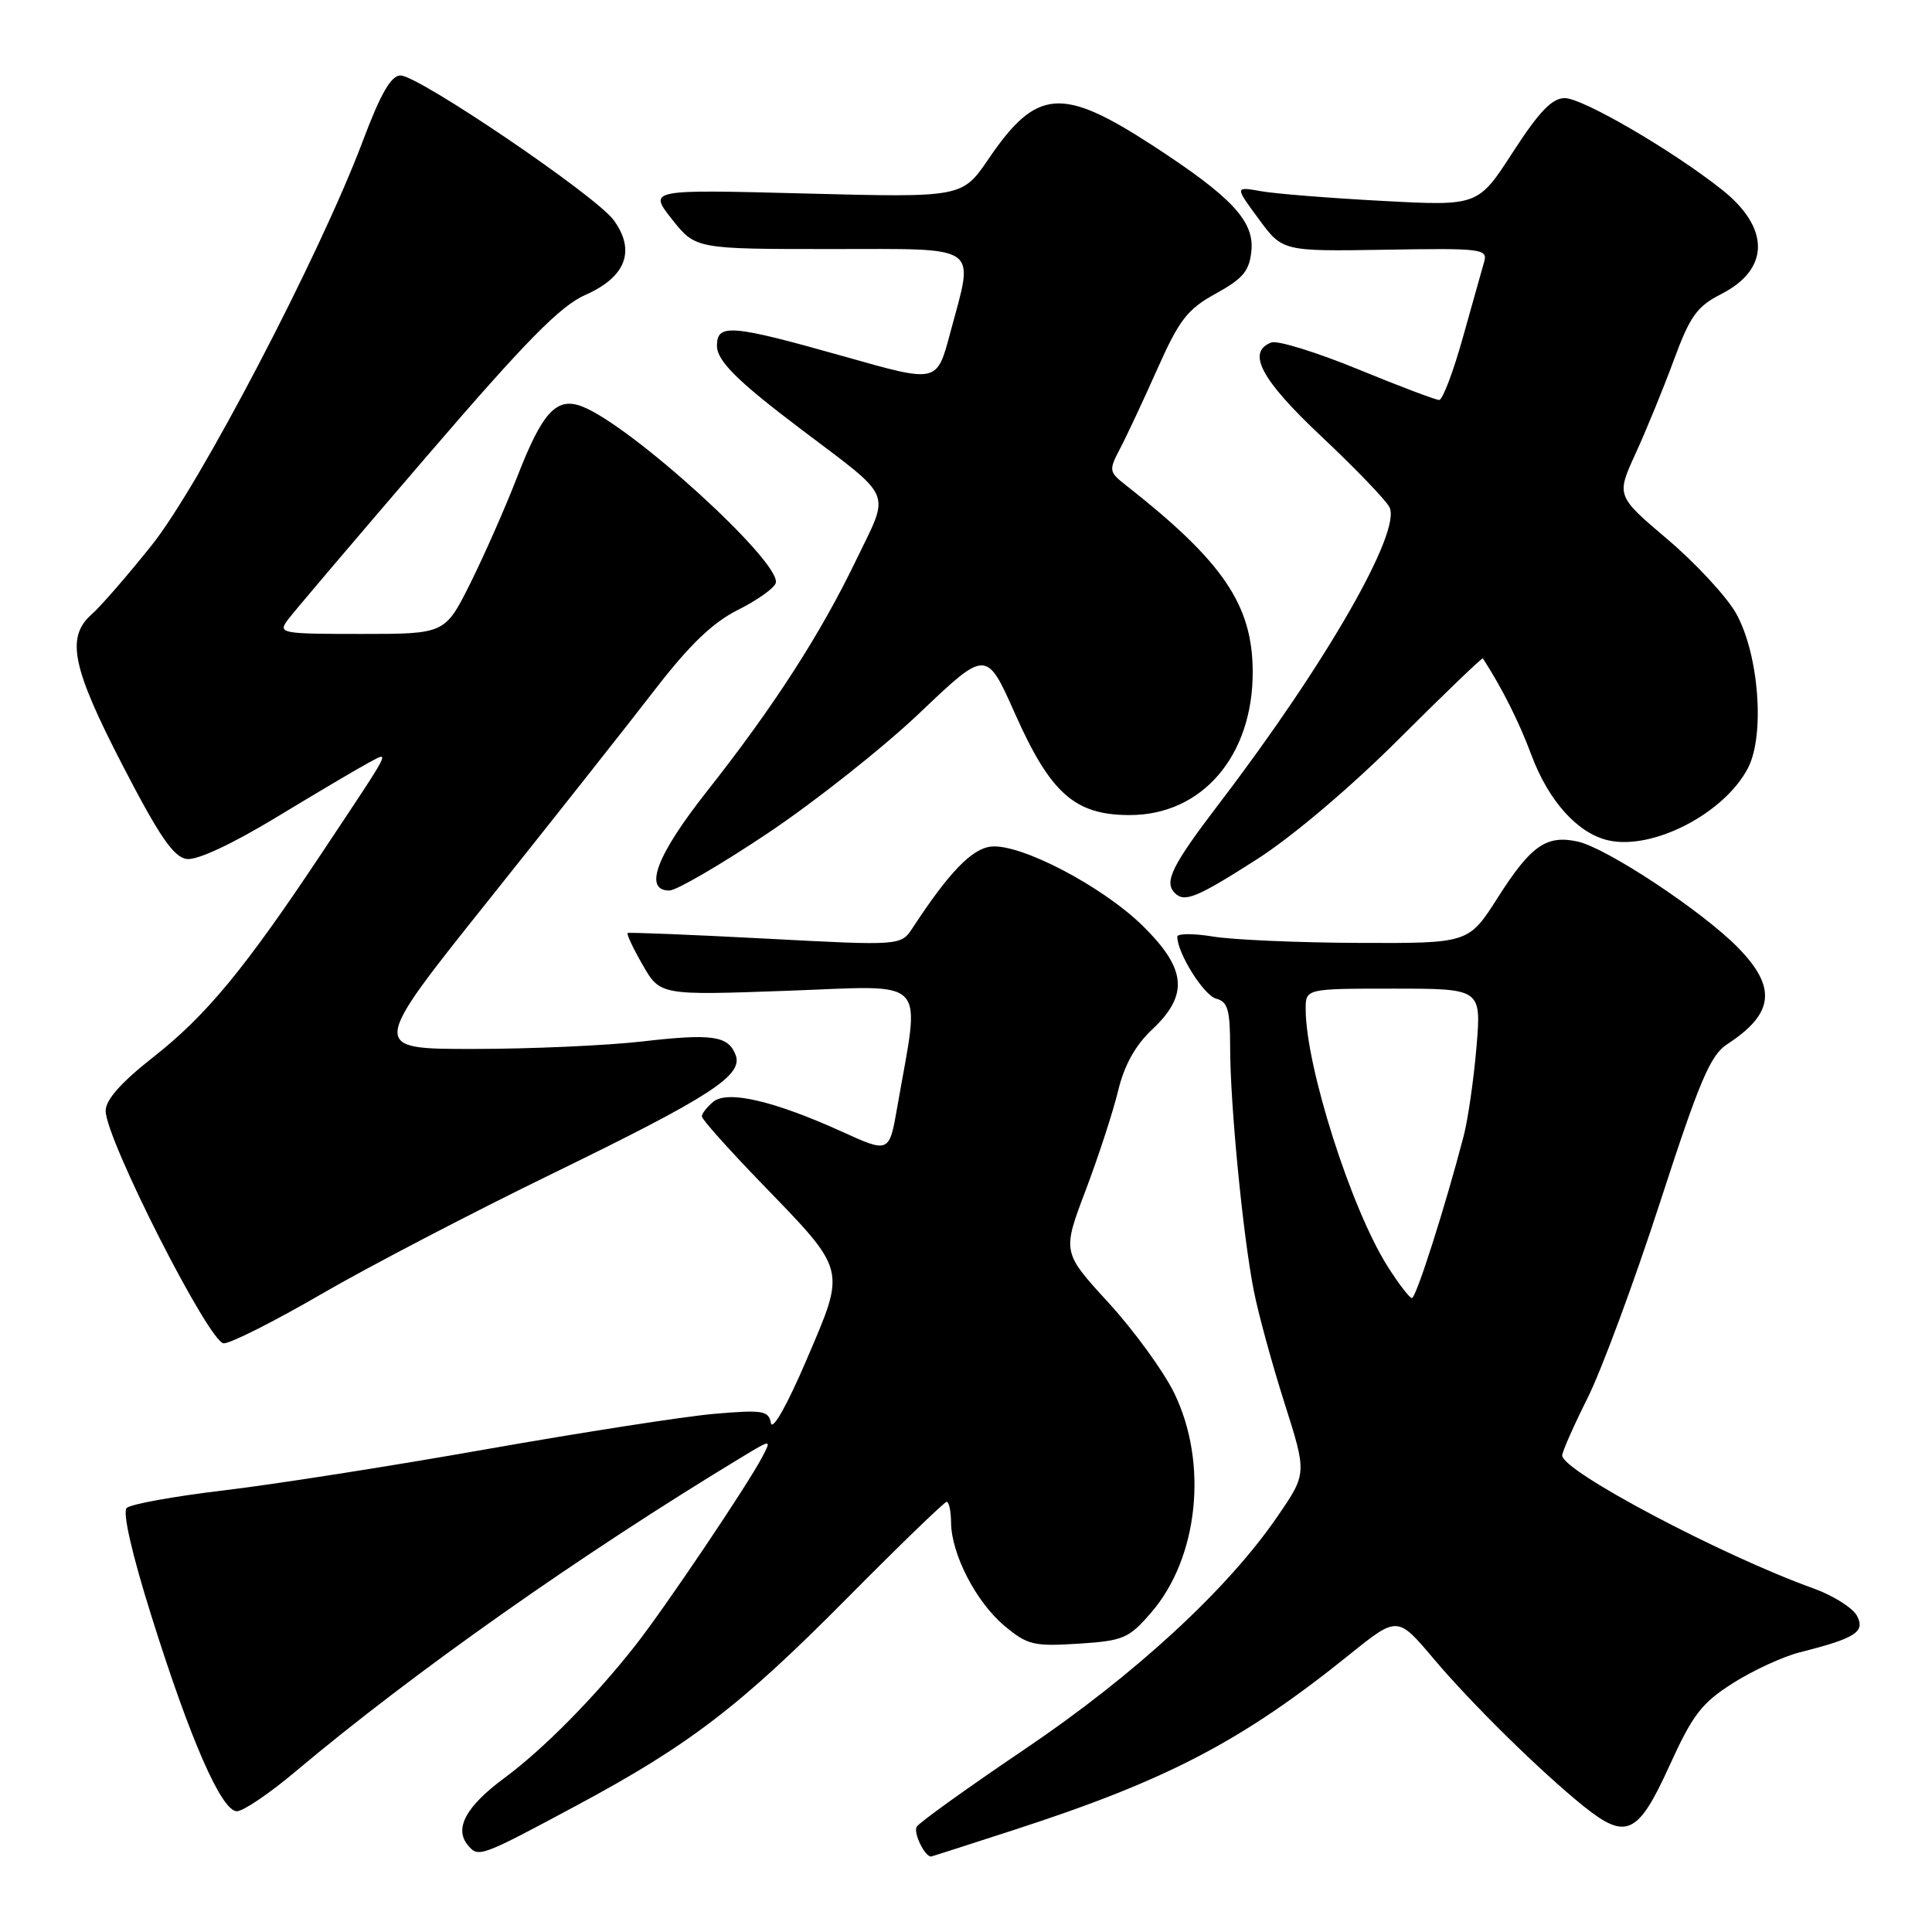 <?xml version="1.0" encoding="UTF-8" standalone="no"?>
<!DOCTYPE svg PUBLIC "-//W3C//DTD SVG 1.1//EN" "http://www.w3.org/Graphics/SVG/1.1/DTD/svg11.dtd" >
<svg xmlns="http://www.w3.org/2000/svg" xmlns:xlink="http://www.w3.org/1999/xlink" version="1.1" viewBox="0 0 256 256">
 <g >
 <path fill="currentColor"
d=" M 76.32 239.28 C 91.31 231.25 98.11 226.04 112.19 211.82 C 119.18 204.77 125.14 199.00 125.44 199.00 C 125.75 199.00 126.01 200.24 126.02 201.75 C 126.06 205.92 129.32 212.25 133.06 215.40 C 136.12 217.97 136.94 218.17 142.86 217.80 C 148.86 217.41 149.56 217.12 152.54 213.67 C 158.81 206.42 160.12 193.84 155.57 184.55 C 154.15 181.65 150.23 176.27 146.87 172.60 C 140.75 165.92 140.75 165.92 143.86 157.71 C 145.57 153.19 147.50 147.26 148.16 144.52 C 148.97 141.15 150.43 138.51 152.68 136.40 C 157.53 131.83 157.22 128.40 151.45 122.71 C 146.09 117.43 135.18 111.73 131.29 112.18 C 128.75 112.48 125.74 115.61 120.94 122.93 C 119.38 125.32 119.38 125.32 101.44 124.37 C 91.57 123.85 83.35 123.52 83.17 123.63 C 82.99 123.74 83.88 125.64 85.16 127.86 C 87.48 131.89 87.48 131.89 104.40 131.28 C 123.35 130.60 121.95 129.12 118.90 146.65 C 117.83 152.80 117.83 152.80 111.54 149.94 C 102.51 145.85 96.39 144.43 94.50 146.00 C 93.67 146.69 93.00 147.55 93.00 147.93 C 93.00 148.31 96.49 152.22 100.75 156.63 C 112.30 168.57 112.12 167.90 106.89 180.14 C 104.33 186.13 102.36 189.64 102.15 188.56 C 101.84 186.91 101.07 186.79 94.65 187.34 C 90.72 187.68 77.15 189.79 64.50 192.02 C 51.85 194.26 36.15 196.72 29.60 197.49 C 23.06 198.27 17.29 199.31 16.78 199.82 C 16.22 200.38 17.49 205.95 20.06 214.12 C 25.20 230.52 29.35 240.00 31.39 240.00 C 32.22 240.00 35.71 237.64 39.14 234.75 C 54.75 221.62 76.94 205.99 98.37 193.03 C 102.24 190.69 102.24 190.69 100.98 193.10 C 99.02 196.83 88.14 212.99 84.21 218.00 C 78.80 224.89 72.00 231.78 66.80 235.62 C 61.74 239.37 60.16 242.28 61.99 244.49 C 63.39 246.17 63.60 246.10 76.32 239.28 Z  M 134.34 242.48 C 154.67 235.89 164.58 230.71 178.84 219.22 C 185.18 214.12 185.18 214.12 189.98 219.81 C 195.01 225.77 204.18 234.78 209.83 239.33 C 215.47 243.86 217.05 243.12 221.18 234.04 C 224.28 227.21 225.47 225.66 229.63 223.02 C 232.29 221.33 236.28 219.50 238.48 218.94 C 245.87 217.08 247.20 216.23 246.05 214.09 C 245.48 213.04 242.88 211.40 240.26 210.46 C 228.14 206.11 207.00 194.92 207.00 192.86 C 207.00 192.36 208.52 188.92 210.37 185.23 C 212.22 181.53 216.54 169.86 219.97 159.30 C 225.19 143.21 226.63 139.82 228.85 138.37 C 235.10 134.31 235.47 130.83 230.25 125.52 C 225.48 120.68 212.88 112.35 209.05 111.51 C 204.91 110.60 202.84 112.05 198.45 118.96 C 194.60 125.00 194.60 125.00 180.05 124.94 C 172.05 124.91 163.36 124.53 160.75 124.10 C 158.14 123.67 156.00 123.68 156.00 124.12 C 156.00 126.30 159.51 131.90 161.15 132.33 C 162.69 132.73 163.00 133.81 163.00 138.80 C 163.00 146.28 164.69 163.71 166.13 171.00 C 166.72 174.03 168.55 180.72 170.19 185.87 C 173.17 195.24 173.17 195.24 169.33 200.85 C 162.71 210.56 150.39 221.91 135.81 231.76 C 128.27 236.85 121.82 241.48 121.47 242.05 C 120.99 242.83 122.52 246.00 123.37 246.00 C 123.44 246.00 128.38 244.42 134.34 242.48 Z  M 42.64 171.44 C 48.86 167.83 62.62 160.66 73.22 155.50 C 94.18 145.29 98.51 142.49 97.47 139.78 C 96.49 137.23 94.35 136.93 85.00 138.01 C 80.33 138.54 70.31 138.99 62.75 138.99 C 48.99 139.00 48.99 139.00 64.76 119.25 C 73.43 108.39 83.36 95.82 86.83 91.32 C 91.36 85.45 94.44 82.49 97.77 80.82 C 100.32 79.55 102.58 77.94 102.79 77.26 C 103.60 74.55 83.62 56.34 77.11 53.85 C 73.73 52.56 71.85 54.61 68.50 63.27 C 66.96 67.25 64.18 73.54 62.34 77.25 C 58.97 84.00 58.97 84.00 47.87 84.00 C 37.22 84.00 36.81 83.92 38.13 82.14 C 38.88 81.12 47.11 71.44 56.41 60.62 C 69.76 45.09 74.22 40.55 77.62 39.05 C 82.95 36.69 84.26 33.19 81.31 29.16 C 78.94 25.92 55.47 10.00 53.07 10.00 C 51.82 10.00 50.43 12.41 48.05 18.75 C 42.35 33.87 26.44 64.32 20.10 72.25 C 16.91 76.24 13.34 80.36 12.15 81.40 C 8.71 84.45 9.53 88.44 16.29 101.50 C 21.12 110.83 23.00 113.57 24.74 113.82 C 26.12 114.01 30.73 111.87 36.74 108.22 C 42.11 104.97 47.57 101.74 48.87 101.05 C 51.71 99.55 52.11 98.79 42.66 113.00 C 32.41 128.41 27.35 134.54 20.30 140.08 C 16.05 143.42 14.00 145.73 14.00 147.19 C 14.00 150.93 27.75 178.00 29.65 178.00 C 30.58 178.00 36.43 175.05 42.64 171.44 Z  M 166.50 113.89 C 171.23 110.87 178.96 104.32 185.41 97.88 C 191.41 91.89 196.40 87.10 196.49 87.24 C 199.05 91.20 201.27 95.62 202.93 100.07 C 205.19 106.12 209.03 110.40 213.06 111.34 C 218.95 112.72 228.50 107.79 231.62 101.76 C 233.89 97.37 233.06 86.66 230.03 81.26 C 228.78 79.05 224.70 74.64 220.96 71.47 C 214.16 65.70 214.16 65.70 216.72 60.10 C 218.13 57.02 220.42 51.44 221.80 47.69 C 223.94 41.88 224.86 40.60 228.08 38.96 C 234.53 35.67 234.56 30.19 228.15 25.12 C 221.59 19.92 209.71 13.00 207.34 13.00 C 205.66 13.00 203.95 14.78 200.47 20.15 C 195.85 27.30 195.85 27.30 183.17 26.62 C 176.20 26.25 168.95 25.67 167.06 25.33 C 163.62 24.72 163.62 24.72 166.78 29.01 C 169.94 33.31 169.94 33.31 183.56 33.09 C 196.31 32.87 197.15 32.98 196.66 34.68 C 196.37 35.68 195.10 40.21 193.83 44.75 C 192.56 49.29 191.15 53.00 190.70 53.00 C 190.24 53.00 185.38 51.16 179.90 48.91 C 174.41 46.66 169.26 45.07 168.46 45.38 C 165.14 46.65 167.09 50.30 175.07 57.81 C 179.51 61.98 183.57 66.20 184.10 67.18 C 185.79 70.34 175.70 87.93 161.61 106.39 C 155.28 114.69 154.20 116.86 155.67 118.33 C 156.95 119.62 158.57 118.96 166.50 113.89 Z  M 101.74 110.40 C 107.99 106.22 117.06 99.04 121.90 94.43 C 130.71 86.05 130.71 86.05 134.51 94.60 C 139.22 105.17 142.43 108.00 149.70 108.00 C 159.28 108.00 166.01 100.17 165.99 89.04 C 165.98 80.16 162.07 74.41 149.17 64.28 C 146.94 62.53 146.91 62.31 148.40 59.47 C 149.26 57.84 151.49 53.08 153.35 48.90 C 156.27 42.34 157.34 40.97 161.12 38.89 C 164.73 36.90 165.56 35.90 165.82 33.20 C 166.19 29.28 163.17 26.06 152.69 19.25 C 140.68 11.45 137.35 11.72 131.00 21.04 C 127.50 26.18 127.50 26.18 106.71 25.64 C 85.92 25.10 85.92 25.10 89.04 29.05 C 92.17 33.00 92.17 33.00 110.20 33.00 C 130.19 33.00 129.09 32.23 125.94 44.00 C 124.11 50.80 124.33 50.76 111.81 47.22 C 96.86 43.00 95.00 42.85 95.00 45.81 C 95.00 47.81 97.69 50.48 106.00 56.77 C 118.58 66.29 117.96 64.84 113.47 74.16 C 108.69 84.08 102.53 93.63 93.63 104.91 C 86.99 113.33 85.23 118.00 88.69 118.00 C 89.62 118.00 95.49 114.58 101.74 110.40 Z  M 183.83 167.75 C 179.00 160.08 173.03 141.31 173.01 133.75 C 173.00 131.00 173.00 131.00 184.64 131.00 C 196.29 131.00 196.29 131.00 195.64 138.75 C 195.28 143.01 194.52 148.30 193.95 150.50 C 191.54 159.77 187.64 172.00 187.09 172.00 C 186.77 172.00 185.30 170.08 183.83 167.75 Z "/>
</g>
</svg>